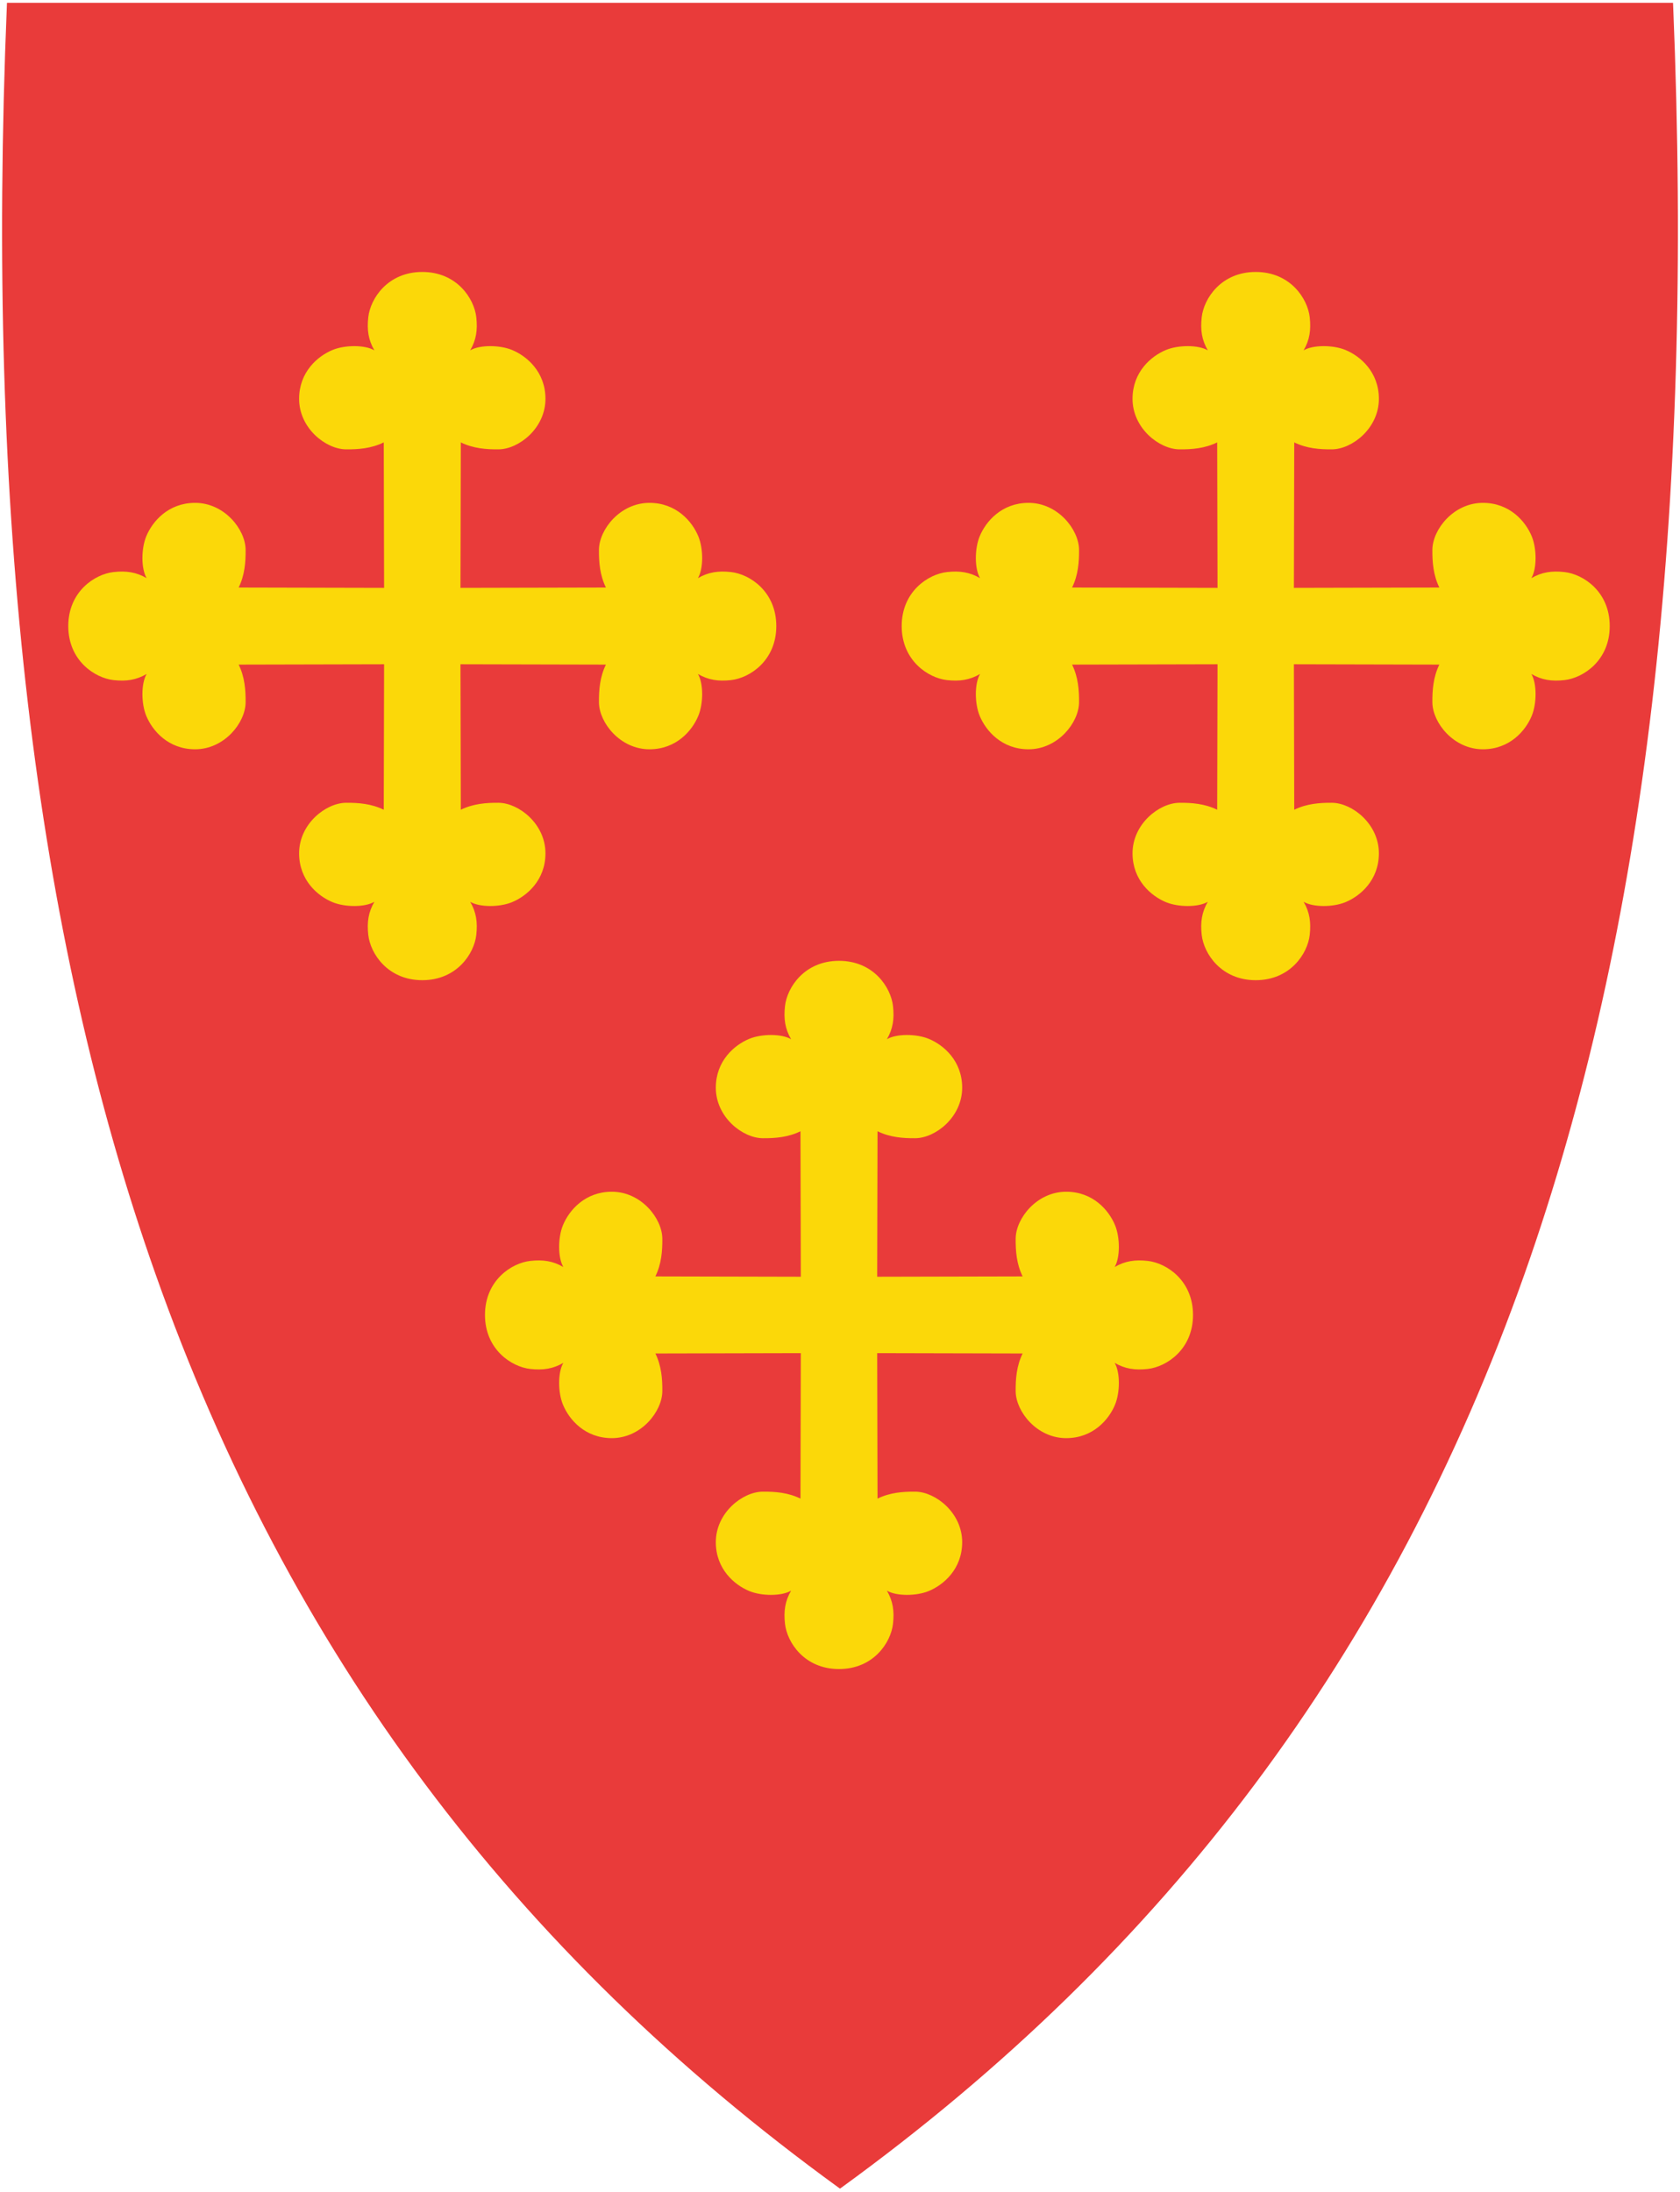 <svg width="401" height="523" viewBox="0 0 401 523" fill="none" xmlns="http://www.w3.org/2000/svg">
<g clip-path="url(#clip0)">
<path d="M200.209 522.05C122.395 465.595 69.061 394.294 37.148 304.105C8.209 222.334 -3.402 123.235 1.644 1.154L1.665 0.673H399.339L399.36 1.154C404.396 123.235 392.784 222.324 363.856 304.105C331.943 394.294 278.609 465.595 200.795 522.05L200.502 522.259L200.209 522.05Z" fill="#E93B3A"/>
<path fill-rule="evenodd" clip-rule="evenodd" d="M156.432 304.58C157.883 301.614 158.117 298.52 158.092 295.563C158.05 290.722 153.032 284.357 146.001 284.375C139.657 284.392 135.853 288.76 134.367 292.377C133.161 295.314 133.123 300.061 134.465 302.34C131.986 300.896 129.588 300.548 126.569 300.885C122.089 301.384 115.761 305.541 115.761 313.776C115.761 322.01 122.089 326.167 126.569 326.667C129.588 327.003 131.986 326.655 134.465 325.211C133.123 327.49 133.161 332.238 134.367 335.175C135.853 338.792 139.657 343.16 146.001 343.176C153.032 343.195 158.05 336.83 158.092 331.988C158.117 329.031 157.883 325.938 156.432 322.972L191.146 322.891L191.065 357.605C188.099 356.154 185.006 355.92 182.049 355.945C177.207 355.987 170.842 361.005 170.86 368.036C170.877 374.38 175.245 378.184 178.862 379.67C181.799 380.876 186.546 380.913 188.826 379.572C187.382 382.051 187.034 384.449 187.37 387.468C187.869 391.948 192.026 398.275 200.261 398.275C208.496 398.275 212.653 391.948 213.152 387.468C213.489 384.449 213.141 382.051 211.697 379.572C213.976 380.913 218.723 380.876 221.66 379.67C225.277 378.184 229.645 374.38 229.662 368.036C229.68 361.005 223.315 355.987 218.474 355.945C215.517 355.92 212.423 356.154 209.457 357.605L209.376 322.891L244.09 322.972C242.639 325.938 242.405 329.031 242.43 331.988C242.472 336.83 247.49 343.195 254.521 343.176C260.865 343.16 264.67 338.792 266.155 335.175C267.361 332.238 267.399 327.49 266.057 325.211C268.536 326.655 270.935 327.003 273.953 326.667C278.433 326.167 284.761 322.01 284.761 313.776C284.761 305.541 278.433 301.384 273.953 300.885C270.935 300.548 268.536 300.896 266.057 302.34C267.399 300.061 267.361 295.314 266.155 292.377C264.67 288.76 260.865 284.392 254.521 284.375C247.49 284.357 242.472 290.722 242.43 295.563C242.405 298.52 242.639 301.614 244.09 304.58L209.376 304.661L209.457 269.947C212.423 271.398 215.517 271.632 218.474 271.606C223.315 271.565 229.68 266.547 229.662 259.516C229.645 253.172 225.277 249.367 221.66 247.882C218.723 246.676 213.976 246.638 211.697 247.98C213.141 245.501 213.489 243.102 213.152 240.084C212.653 235.604 208.496 229.276 200.261 229.276C192.026 229.276 187.869 235.604 187.37 240.084C187.034 243.102 187.382 245.501 188.825 247.98C186.546 246.638 181.799 246.676 178.862 247.882C175.245 249.367 170.877 253.172 170.86 259.516C170.842 266.547 177.207 271.565 182.049 271.606C185.006 271.632 188.099 271.398 191.065 269.947L191.146 304.661L156.432 304.58Z" fill="#FBD809"/>
<path fill-rule="evenodd" clip-rule="evenodd" d="M255.897 140.2C257.349 137.234 257.583 134.14 257.557 131.183C257.516 126.342 252.497 119.977 245.467 119.995C239.123 120.012 235.318 124.38 233.833 127.997C232.627 130.934 232.589 135.681 233.931 137.96C231.452 136.516 229.053 136.168 226.035 136.505C221.555 137.004 215.227 141.161 215.227 149.396C215.227 157.631 221.555 161.788 226.035 162.287C229.053 162.623 231.452 162.275 233.931 160.831C232.589 163.111 232.627 167.858 233.833 170.795C235.318 174.412 239.123 178.78 245.467 178.797C252.498 178.815 257.516 172.45 257.557 167.609C257.583 164.651 257.349 161.558 255.897 158.592L290.611 158.511L290.531 193.225C287.565 191.774 284.471 191.54 281.514 191.565C276.673 191.607 270.308 196.625 270.326 203.656C270.343 210 274.71 213.804 278.327 215.29C281.265 216.496 286.012 216.534 288.291 215.192C286.847 217.671 286.499 220.069 286.836 223.088C287.335 227.568 291.492 233.896 299.727 233.896C307.961 233.896 312.118 227.568 312.618 223.088C312.954 220.069 312.606 217.671 311.162 215.192C313.441 216.534 318.188 216.496 321.126 215.29C324.743 213.804 329.111 210 329.127 203.656C329.146 196.625 322.78 191.607 317.939 191.565C314.982 191.54 311.889 191.774 308.923 193.225L308.842 158.511L343.556 158.592C342.105 161.558 341.871 164.651 341.896 167.609C341.938 172.45 346.956 178.815 353.987 178.797C360.331 178.78 364.135 174.412 365.62 170.795C366.827 167.858 366.864 163.111 365.523 160.831C368.002 162.275 370.4 162.623 373.419 162.287C377.898 161.788 384.226 157.631 384.226 149.396C384.226 141.161 377.898 137.004 373.419 136.505C370.4 136.168 368.002 136.516 365.523 137.96C366.864 135.681 366.827 130.934 365.62 127.997C364.135 124.38 360.331 120.012 353.987 119.995C346.956 119.977 341.938 126.342 341.896 131.183C341.871 134.14 342.105 137.234 343.556 140.2L308.842 140.281L308.923 105.567C311.889 107.018 314.982 107.252 317.939 107.227C322.78 107.185 329.146 102.167 329.127 95.136C329.111 88.792 324.743 84.987 321.126 83.502C318.188 82.296 313.441 82.258 311.162 83.6C312.606 81.121 312.954 78.722 312.618 75.704C312.118 71.224 307.961 64.896 299.727 64.896C291.492 64.896 287.335 71.224 286.836 75.704C286.499 78.722 286.847 81.121 288.291 83.6C286.012 82.258 281.265 82.296 278.327 83.502C274.71 84.987 270.343 88.792 270.326 95.136C270.308 102.167 276.673 107.185 281.514 107.227C284.471 107.252 287.565 107.018 290.531 105.567L290.611 140.281L255.897 140.2Z" fill="#FBD809"/>
<path fill-rule="evenodd" clip-rule="evenodd" d="M56.967 140.2C58.418 137.234 58.652 134.14 58.626 131.183C58.585 126.342 53.567 119.977 46.536 119.995C40.192 120.012 36.387 124.38 34.902 127.997C33.696 130.934 33.658 135.681 35 137.96C32.521 136.516 30.122 136.168 27.104 136.505C22.624 137.004 16.296 141.161 16.296 149.396C16.296 157.631 22.624 161.788 27.104 162.287C30.122 162.623 32.521 162.275 35 160.831C33.658 163.111 33.696 167.858 34.902 170.795C36.387 174.412 40.192 178.78 46.536 178.797C53.567 178.815 58.585 172.45 58.626 167.609C58.652 164.651 58.418 161.558 56.967 158.592L91.681 158.511L91.6 193.225C88.634 191.774 85.54 191.54 82.583 191.565C77.742 191.607 71.377 196.625 71.395 203.656C71.412 210 75.78 213.804 79.397 215.29C82.334 216.496 87.081 216.534 89.36 215.192C87.916 217.671 87.568 220.069 87.905 223.088C88.404 227.568 92.561 233.896 100.796 233.896C109.03 233.896 113.187 227.568 113.687 223.088C114.023 220.069 113.675 217.671 112.231 215.192C114.51 216.534 119.258 216.496 122.195 215.29C125.812 213.804 130.18 210 130.196 203.656C130.215 196.625 123.85 191.607 119.008 191.565C116.051 191.54 112.958 191.774 109.992 193.225L109.911 158.511L144.625 158.592C143.174 161.558 142.94 164.651 142.965 167.609C143.007 172.45 148.025 178.815 155.056 178.797C161.4 178.78 165.204 174.412 166.69 170.795C167.896 167.858 167.934 163.111 166.592 160.831C169.071 162.275 171.469 162.623 174.488 162.287C178.968 161.788 185.295 157.631 185.295 149.396C185.295 141.161 178.968 137.004 174.488 136.505C171.469 136.168 169.071 136.516 166.592 137.96C167.934 135.681 167.896 130.934 166.69 127.997C165.204 124.38 161.4 120.012 155.056 119.995C148.025 119.977 143.007 126.342 142.965 131.183C142.94 134.14 143.174 137.234 144.625 140.2L109.911 140.281L109.992 105.567C112.958 107.018 116.051 107.252 119.008 107.227C123.85 107.185 130.215 102.167 130.196 95.136C130.18 88.792 125.812 84.987 122.195 83.502C119.258 82.296 114.51 82.258 112.231 83.6C113.675 81.121 114.023 78.722 113.687 75.704C113.187 71.224 109.03 64.896 100.796 64.896C92.561 64.896 88.404 71.224 87.905 75.704C87.568 78.722 87.916 81.121 89.36 83.6C87.081 82.258 82.334 82.296 79.397 83.502C75.78 84.987 71.412 88.792 71.395 95.136C71.377 102.167 77.742 107.185 82.583 107.227C85.54 107.252 88.634 107.018 91.6 105.567L91.681 140.281L56.967 140.2Z" fill="#FBD809"/>
</g>
<defs>
<clipPath id="clip0">
<rect x="0.5" y="0.673" width="400" height="521.59" fill="white"/>
</clipPath>
</defs>
</svg>
